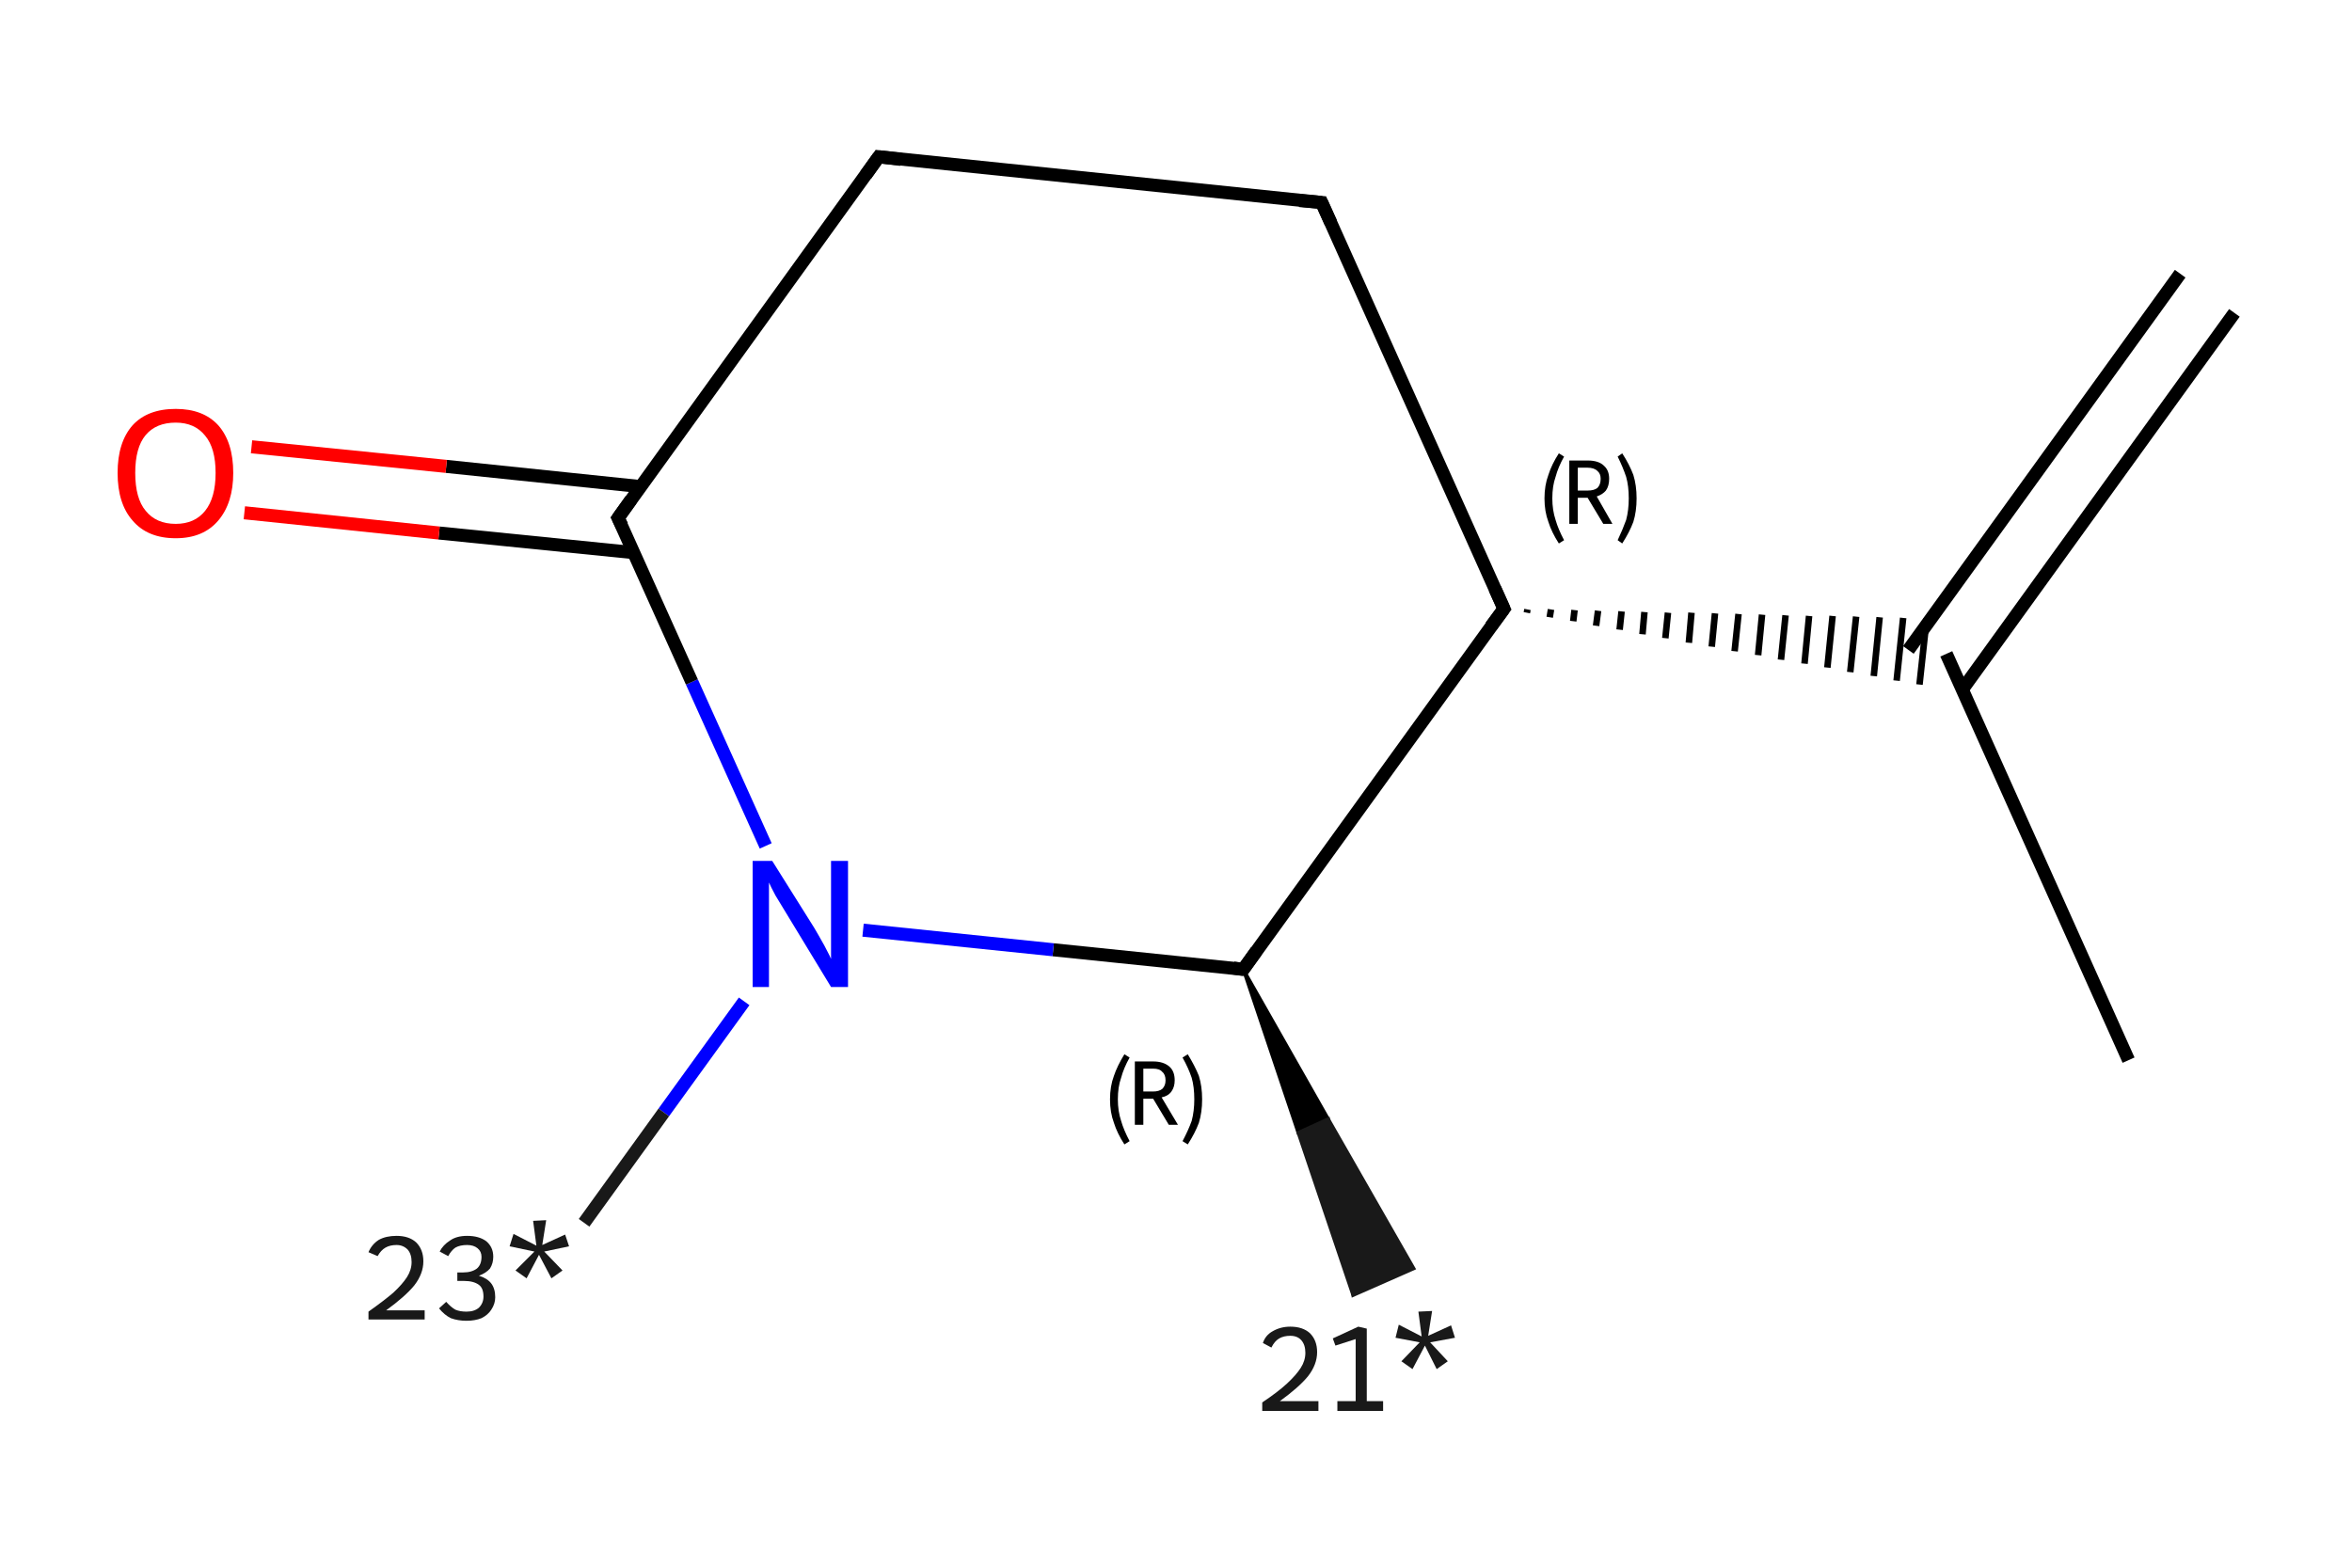 <?xml version='1.0' encoding='iso-8859-1'?>
<svg version='1.1' baseProfile='full'
              xmlns='http://www.w3.org/2000/svg'
                      xmlns:rdkit='http://www.rdkit.org/xml'
                      xmlns:xlink='http://www.w3.org/1999/xlink'
                  xml:space='preserve'
width='360px' height='240px' viewBox='0 0 360 240'>
<!-- END OF HEADER -->
<rect style='opacity:1.0;fill:#FFFFFF;stroke:none' width='360.0' height='240.0' x='0.0' y='0.0'> </rect>
<path class='bond-0 atom-1 atom-0' d='M 190.3,148.4 L 203.3,171.3 L 198.7,173.4 Z' style='fill:#000000;fill-rule:evenodd;fill-opacity:1;stroke:#000000;stroke-width:0.5px;stroke-linecap:butt;stroke-linejoin:miter;stroke-opacity:1;' />
<path class='bond-0 atom-1 atom-0' d='M 203.3,171.3 L 207.1,198.3 L 216.4,194.2 Z' style='fill:#191919;fill-rule:evenodd;fill-opacity:1;stroke:#191919;stroke-width:0.5px;stroke-linecap:butt;stroke-linejoin:miter;stroke-opacity:1;' />
<path class='bond-0 atom-1 atom-0' d='M 203.3,171.3 L 198.7,173.4 L 207.1,198.3 Z' style='fill:#191919;fill-rule:evenodd;fill-opacity:1;stroke:#191919;stroke-width:0.5px;stroke-linecap:butt;stroke-linejoin:miter;stroke-opacity:1;' />
<path class='bond-1 atom-1 atom-2' d='M 190.3,148.4 L 161.2,145.4' style='fill:none;fill-rule:evenodd;stroke:#000000;stroke-width:2.0px;stroke-linecap:butt;stroke-linejoin:miter;stroke-opacity:1' />
<path class='bond-1 atom-1 atom-2' d='M 161.2,145.4 L 132.1,142.4' style='fill:none;fill-rule:evenodd;stroke:#0000FF;stroke-width:2.0px;stroke-linecap:butt;stroke-linejoin:miter;stroke-opacity:1' />
<path class='bond-2 atom-2 atom-3' d='M 113.9,153.3 L 101.6,170.3' style='fill:none;fill-rule:evenodd;stroke:#0000FF;stroke-width:2.0px;stroke-linecap:butt;stroke-linejoin:miter;stroke-opacity:1' />
<path class='bond-2 atom-2 atom-3' d='M 101.6,170.3 L 89.4,187.2' style='fill:none;fill-rule:evenodd;stroke:#191919;stroke-width:2.0px;stroke-linecap:butt;stroke-linejoin:miter;stroke-opacity:1' />
<path class='bond-3 atom-2 atom-4' d='M 117.2,129.5 L 105.9,104.4' style='fill:none;fill-rule:evenodd;stroke:#0000FF;stroke-width:2.0px;stroke-linecap:butt;stroke-linejoin:miter;stroke-opacity:1' />
<path class='bond-3 atom-2 atom-4' d='M 105.9,104.4 L 94.6,79.3' style='fill:none;fill-rule:evenodd;stroke:#000000;stroke-width:2.0px;stroke-linecap:butt;stroke-linejoin:miter;stroke-opacity:1' />
<path class='bond-4 atom-4 atom-5' d='M 98.1,74.5 L 68.3,71.4' style='fill:none;fill-rule:evenodd;stroke:#000000;stroke-width:2.0px;stroke-linecap:butt;stroke-linejoin:miter;stroke-opacity:1' />
<path class='bond-4 atom-4 atom-5' d='M 68.3,71.4 L 38.5,68.4' style='fill:none;fill-rule:evenodd;stroke:#FF0000;stroke-width:2.0px;stroke-linecap:butt;stroke-linejoin:miter;stroke-opacity:1' />
<path class='bond-4 atom-4 atom-5' d='M 97.0,84.6 L 67.2,81.6' style='fill:none;fill-rule:evenodd;stroke:#000000;stroke-width:2.0px;stroke-linecap:butt;stroke-linejoin:miter;stroke-opacity:1' />
<path class='bond-4 atom-4 atom-5' d='M 67.2,81.6 L 37.4,78.5' style='fill:none;fill-rule:evenodd;stroke:#FF0000;stroke-width:2.0px;stroke-linecap:butt;stroke-linejoin:miter;stroke-opacity:1' />
<path class='bond-5 atom-4 atom-6' d='M 94.6,79.3 L 134.5,24.0' style='fill:none;fill-rule:evenodd;stroke:#000000;stroke-width:2.0px;stroke-linecap:butt;stroke-linejoin:miter;stroke-opacity:1' />
<path class='bond-6 atom-6 atom-7' d='M 134.5,24.0 L 202.3,31.0' style='fill:none;fill-rule:evenodd;stroke:#000000;stroke-width:2.0px;stroke-linecap:butt;stroke-linejoin:miter;stroke-opacity:1' />
<path class='bond-7 atom-7 atom-8' d='M 202.3,31.0 L 230.2,93.2' style='fill:none;fill-rule:evenodd;stroke:#000000;stroke-width:2.0px;stroke-linecap:butt;stroke-linejoin:miter;stroke-opacity:1' />
<path class='bond-8 atom-8 atom-9' d='M 233.7,93.8 L 233.8,93.3' style='fill:none;fill-rule:evenodd;stroke:#000000;stroke-width:1.0px;stroke-linecap:butt;stroke-linejoin:miter;stroke-opacity:1' />
<path class='bond-8 atom-8 atom-9' d='M 237.2,94.5 L 237.4,93.3' style='fill:none;fill-rule:evenodd;stroke:#000000;stroke-width:1.0px;stroke-linecap:butt;stroke-linejoin:miter;stroke-opacity:1' />
<path class='bond-8 atom-8 atom-9' d='M 240.8,95.1 L 241.0,93.4' style='fill:none;fill-rule:evenodd;stroke:#000000;stroke-width:1.0px;stroke-linecap:butt;stroke-linejoin:miter;stroke-opacity:1' />
<path class='bond-8 atom-8 atom-9' d='M 244.3,95.8 L 244.6,93.5' style='fill:none;fill-rule:evenodd;stroke:#000000;stroke-width:1.0px;stroke-linecap:butt;stroke-linejoin:miter;stroke-opacity:1' />
<path class='bond-8 atom-8 atom-9' d='M 247.9,96.4 L 248.2,93.6' style='fill:none;fill-rule:evenodd;stroke:#000000;stroke-width:1.0px;stroke-linecap:butt;stroke-linejoin:miter;stroke-opacity:1' />
<path class='bond-8 atom-8 atom-9' d='M 251.4,97.1 L 251.7,93.7' style='fill:none;fill-rule:evenodd;stroke:#000000;stroke-width:1.0px;stroke-linecap:butt;stroke-linejoin:miter;stroke-opacity:1' />
<path class='bond-8 atom-8 atom-9' d='M 254.9,97.7 L 255.3,93.8' style='fill:none;fill-rule:evenodd;stroke:#000000;stroke-width:1.0px;stroke-linecap:butt;stroke-linejoin:miter;stroke-opacity:1' />
<path class='bond-8 atom-8 atom-9' d='M 258.5,98.4 L 258.9,93.8' style='fill:none;fill-rule:evenodd;stroke:#000000;stroke-width:1.0px;stroke-linecap:butt;stroke-linejoin:miter;stroke-opacity:1' />
<path class='bond-8 atom-8 atom-9' d='M 262.0,99.0 L 262.5,93.9' style='fill:none;fill-rule:evenodd;stroke:#000000;stroke-width:1.0px;stroke-linecap:butt;stroke-linejoin:miter;stroke-opacity:1' />
<path class='bond-8 atom-8 atom-9' d='M 265.5,99.7 L 266.1,94.0' style='fill:none;fill-rule:evenodd;stroke:#000000;stroke-width:1.0px;stroke-linecap:butt;stroke-linejoin:miter;stroke-opacity:1' />
<path class='bond-8 atom-8 atom-9' d='M 269.1,100.3 L 269.7,94.1' style='fill:none;fill-rule:evenodd;stroke:#000000;stroke-width:1.0px;stroke-linecap:butt;stroke-linejoin:miter;stroke-opacity:1' />
<path class='bond-8 atom-8 atom-9' d='M 272.6,101.0 L 273.3,94.2' style='fill:none;fill-rule:evenodd;stroke:#000000;stroke-width:1.0px;stroke-linecap:butt;stroke-linejoin:miter;stroke-opacity:1' />
<path class='bond-8 atom-8 atom-9' d='M 276.2,101.6 L 276.9,94.3' style='fill:none;fill-rule:evenodd;stroke:#000000;stroke-width:1.0px;stroke-linecap:butt;stroke-linejoin:miter;stroke-opacity:1' />
<path class='bond-8 atom-8 atom-9' d='M 279.7,102.2 L 280.5,94.3' style='fill:none;fill-rule:evenodd;stroke:#000000;stroke-width:1.0px;stroke-linecap:butt;stroke-linejoin:miter;stroke-opacity:1' />
<path class='bond-8 atom-8 atom-9' d='M 283.2,102.9 L 284.1,94.4' style='fill:none;fill-rule:evenodd;stroke:#000000;stroke-width:1.0px;stroke-linecap:butt;stroke-linejoin:miter;stroke-opacity:1' />
<path class='bond-8 atom-8 atom-9' d='M 286.8,103.5 L 287.7,94.5' style='fill:none;fill-rule:evenodd;stroke:#000000;stroke-width:1.0px;stroke-linecap:butt;stroke-linejoin:miter;stroke-opacity:1' />
<path class='bond-8 atom-8 atom-9' d='M 290.3,104.2 L 291.3,94.6' style='fill:none;fill-rule:evenodd;stroke:#000000;stroke-width:1.0px;stroke-linecap:butt;stroke-linejoin:miter;stroke-opacity:1' />
<path class='bond-8 atom-8 atom-9' d='M 293.8,104.8 L 294.9,94.7' style='fill:none;fill-rule:evenodd;stroke:#000000;stroke-width:1.0px;stroke-linecap:butt;stroke-linejoin:miter;stroke-opacity:1' />
<path class='bond-9 atom-9 atom-10' d='M 300.4,105.5 L 342.0,47.9' style='fill:none;fill-rule:evenodd;stroke:#000000;stroke-width:2.0px;stroke-linecap:butt;stroke-linejoin:miter;stroke-opacity:1' />
<path class='bond-9 atom-9 atom-10' d='M 292.1,99.5 L 333.7,41.9' style='fill:none;fill-rule:evenodd;stroke:#000000;stroke-width:2.0px;stroke-linecap:butt;stroke-linejoin:miter;stroke-opacity:1' />
<path class='bond-10 atom-9 atom-11' d='M 297.9,100.1 L 325.8,162.3' style='fill:none;fill-rule:evenodd;stroke:#000000;stroke-width:2.0px;stroke-linecap:butt;stroke-linejoin:miter;stroke-opacity:1' />
<path class='bond-11 atom-8 atom-1' d='M 230.2,93.2 L 190.3,148.4' style='fill:none;fill-rule:evenodd;stroke:#000000;stroke-width:2.0px;stroke-linecap:butt;stroke-linejoin:miter;stroke-opacity:1' />
<path d='M 188.8,148.2 L 190.3,148.4 L 192.3,145.6' style='fill:none;stroke:#000000;stroke-width:2.0px;stroke-linecap:butt;stroke-linejoin:miter;stroke-opacity:1;' />
<path d='M 95.2,80.5 L 94.6,79.3 L 96.6,76.5' style='fill:none;stroke:#000000;stroke-width:2.0px;stroke-linecap:butt;stroke-linejoin:miter;stroke-opacity:1;' />
<path d='M 132.5,26.8 L 134.5,24.0 L 137.9,24.4' style='fill:none;stroke:#000000;stroke-width:2.0px;stroke-linecap:butt;stroke-linejoin:miter;stroke-opacity:1;' />
<path d='M 198.9,30.7 L 202.3,31.0 L 203.7,34.1' style='fill:none;stroke:#000000;stroke-width:2.0px;stroke-linecap:butt;stroke-linejoin:miter;stroke-opacity:1;' />
<path d='M 228.8,90.1 L 230.2,93.2 L 228.2,95.9' style='fill:none;stroke:#000000;stroke-width:2.0px;stroke-linecap:butt;stroke-linejoin:miter;stroke-opacity:1;' />
<path class='atom-0' d='M 193.3 205.6
Q 193.7 204.4, 194.8 203.8
Q 196.0 203.1, 197.5 203.1
Q 199.4 203.1, 200.5 204.1
Q 201.6 205.2, 201.6 207.0
Q 201.6 208.9, 200.2 210.7
Q 198.8 212.4, 195.9 214.5
L 201.8 214.5
L 201.8 216.0
L 193.2 216.0
L 193.2 214.7
Q 195.6 213.1, 197.0 211.8
Q 198.4 210.5, 199.1 209.4
Q 199.8 208.3, 199.8 207.1
Q 199.8 205.9, 199.2 205.2
Q 198.6 204.5, 197.5 204.5
Q 196.5 204.5, 195.8 204.9
Q 195.1 205.3, 194.6 206.3
L 193.3 205.6
' fill='#191919'/>
<path class='atom-0' d='M 204.7 214.5
L 207.5 214.5
L 207.5 205.0
L 204.4 206.0
L 204.0 204.9
L 207.9 203.1
L 209.2 203.4
L 209.2 214.5
L 211.7 214.5
L 211.7 216.0
L 204.7 216.0
L 204.7 214.5
' fill='#191919'/>
<path class='atom-0' d='M 214.5 208.4
L 217.3 205.5
L 213.6 204.8
L 214.1 202.8
L 217.6 204.6
L 217.1 200.8
L 219.2 200.7
L 218.6 204.5
L 222.1 202.9
L 222.7 204.8
L 218.9 205.5
L 221.6 208.4
L 219.9 209.6
L 218.1 206.0
L 216.2 209.6
L 214.5 208.4
' fill='#191919'/>
<path class='atom-2' d='M 118.2 131.8
L 124.6 142.0
Q 125.2 143.0, 126.2 144.8
Q 127.2 146.7, 127.2 146.8
L 127.2 131.8
L 129.8 131.8
L 129.8 151.1
L 127.2 151.1
L 120.4 139.9
Q 119.6 138.6, 118.7 137.1
Q 117.9 135.6, 117.7 135.1
L 117.7 151.1
L 115.2 151.1
L 115.2 131.8
L 118.2 131.8
' fill='#0000FF'/>
<path class='atom-3' d='M 56.4 191.7
Q 56.9 190.5, 58.0 189.8
Q 59.1 189.2, 60.7 189.2
Q 62.6 189.2, 63.7 190.2
Q 64.8 191.3, 64.8 193.1
Q 64.8 195.0, 63.4 196.8
Q 62.0 198.5, 59.1 200.6
L 65.0 200.6
L 65.0 202.0
L 56.4 202.0
L 56.4 200.8
Q 58.8 199.1, 60.2 197.9
Q 61.6 196.6, 62.3 195.5
Q 63.0 194.4, 63.0 193.2
Q 63.0 192.0, 62.4 191.3
Q 61.7 190.6, 60.7 190.6
Q 59.7 190.6, 59.0 191.0
Q 58.3 191.4, 57.8 192.3
L 56.4 191.7
' fill='#191919'/>
<path class='atom-3' d='M 73.3 195.3
Q 74.6 195.7, 75.2 196.5
Q 75.8 197.3, 75.8 198.6
Q 75.8 199.6, 75.2 200.5
Q 74.7 201.3, 73.7 201.8
Q 72.7 202.2, 71.4 202.2
Q 70.1 202.2, 69.0 201.8
Q 68.0 201.3, 67.2 200.3
L 68.3 199.3
Q 69.0 200.1, 69.7 200.5
Q 70.4 200.8, 71.4 200.8
Q 72.6 200.8, 73.3 200.2
Q 74.0 199.5, 74.0 198.5
Q 74.0 197.2, 73.3 196.7
Q 72.5 196.1, 71.0 196.1
L 70.0 196.1
L 70.0 194.8
L 70.9 194.8
Q 72.2 194.8, 73.0 194.2
Q 73.7 193.6, 73.7 192.4
Q 73.7 191.6, 73.1 191.1
Q 72.5 190.6, 71.5 190.6
Q 70.4 190.6, 69.7 191.0
Q 69.1 191.4, 68.6 192.3
L 67.3 191.6
Q 67.8 190.6, 68.9 189.9
Q 69.9 189.2, 71.5 189.2
Q 73.3 189.2, 74.4 190.0
Q 75.5 190.9, 75.5 192.4
Q 75.5 193.4, 75.0 194.2
Q 74.4 194.9, 73.3 195.3
' fill='#191919'/>
<path class='atom-3' d='M 78.9 194.5
L 81.8 191.6
L 78.0 190.8
L 78.6 188.9
L 82.1 190.7
L 81.6 186.9
L 83.6 186.8
L 83.0 190.6
L 86.5 189.0
L 87.1 190.8
L 83.3 191.6
L 86.1 194.5
L 84.4 195.7
L 82.5 192.1
L 80.6 195.7
L 78.9 194.5
' fill='#191919'/>
<path class='atom-5' d='M 18.0 72.4
Q 18.0 67.7, 20.3 65.1
Q 22.6 62.6, 26.9 62.6
Q 31.1 62.6, 33.4 65.1
Q 35.7 67.7, 35.7 72.4
Q 35.7 77.0, 33.4 79.7
Q 31.1 82.4, 26.9 82.4
Q 22.6 82.4, 20.3 79.7
Q 18.0 77.1, 18.0 72.4
M 26.9 80.2
Q 29.8 80.2, 31.4 78.2
Q 33.0 76.2, 33.0 72.4
Q 33.0 68.6, 31.4 66.7
Q 29.8 64.7, 26.9 64.7
Q 23.9 64.7, 22.3 66.6
Q 20.7 68.5, 20.7 72.4
Q 20.7 76.3, 22.3 78.2
Q 23.9 80.2, 26.9 80.2
' fill='#FF0000'/>
<path class='note' d='M 169.9 168.3
Q 169.9 166.3, 170.5 164.7
Q 171.0 163.2, 172.1 161.4
L 172.9 161.9
Q 172.0 163.5, 171.6 165.0
Q 171.1 166.4, 171.1 168.3
Q 171.1 170.1, 171.6 171.6
Q 172.0 173.0, 172.9 174.7
L 172.1 175.2
Q 171.0 173.5, 170.5 171.9
Q 169.9 170.3, 169.9 168.3
' fill='#000000'/>
<path class='note' d='M 178.9 172.2
L 176.5 168.2
L 176.5 168.2
L 175.0 168.2
L 175.0 172.2
L 173.7 172.2
L 173.7 162.5
L 176.5 162.5
Q 178.1 162.5, 179.0 163.3
Q 179.8 164.0, 179.8 165.4
Q 179.8 166.4, 179.3 167.1
Q 178.8 167.8, 177.8 168.0
L 180.3 172.2
L 178.9 172.2
M 175.0 167.1
L 176.5 167.1
Q 177.4 167.1, 177.9 166.7
Q 178.4 166.2, 178.4 165.4
Q 178.4 164.5, 177.9 164.1
Q 177.5 163.6, 176.5 163.6
L 175.0 163.6
L 175.0 167.1
' fill='#000000'/>
<path class='note' d='M 184.0 168.3
Q 184.0 170.3, 183.5 171.9
Q 182.9 173.5, 181.8 175.2
L 181.0 174.7
Q 181.9 173.0, 182.4 171.6
Q 182.8 170.1, 182.8 168.3
Q 182.8 166.4, 182.4 165.0
Q 181.9 163.5, 181.0 161.9
L 181.8 161.4
Q 182.9 163.2, 183.5 164.7
Q 184.0 166.3, 184.0 168.3
' fill='#000000'/>
<path class='note' d='M 236.4 76.3
Q 236.4 74.3, 237.0 72.7
Q 237.5 71.1, 238.6 69.4
L 239.4 69.9
Q 238.5 71.5, 238.1 73.0
Q 237.6 74.4, 237.6 76.3
Q 237.6 78.1, 238.1 79.6
Q 238.5 81.0, 239.4 82.7
L 238.6 83.2
Q 237.5 81.5, 237.0 79.9
Q 236.4 78.3, 236.4 76.3
' fill='#000000'/>
<path class='note' d='M 245.4 80.2
L 243.0 76.2
L 243.0 76.2
L 241.5 76.2
L 241.5 80.2
L 240.2 80.2
L 240.2 70.5
L 243.0 70.5
Q 244.7 70.5, 245.5 71.3
Q 246.3 72.0, 246.3 73.3
Q 246.3 74.4, 245.8 75.1
Q 245.3 75.7, 244.4 76.0
L 246.8 80.2
L 245.4 80.2
M 241.5 75.1
L 243.0 75.1
Q 244.0 75.1, 244.5 74.7
Q 245.0 74.2, 245.0 73.3
Q 245.0 72.5, 244.5 72.1
Q 244.0 71.6, 243.0 71.6
L 241.5 71.6
L 241.5 75.1
' fill='#000000'/>
<path class='note' d='M 250.5 76.3
Q 250.5 78.3, 250.0 79.9
Q 249.4 81.5, 248.3 83.2
L 247.6 82.7
Q 248.4 81.0, 248.9 79.6
Q 249.3 78.1, 249.3 76.3
Q 249.3 74.4, 248.9 73.0
Q 248.4 71.5, 247.6 69.9
L 248.3 69.4
Q 249.4 71.1, 250.0 72.7
Q 250.5 74.3, 250.5 76.3
' fill='#000000'/>
</svg>
